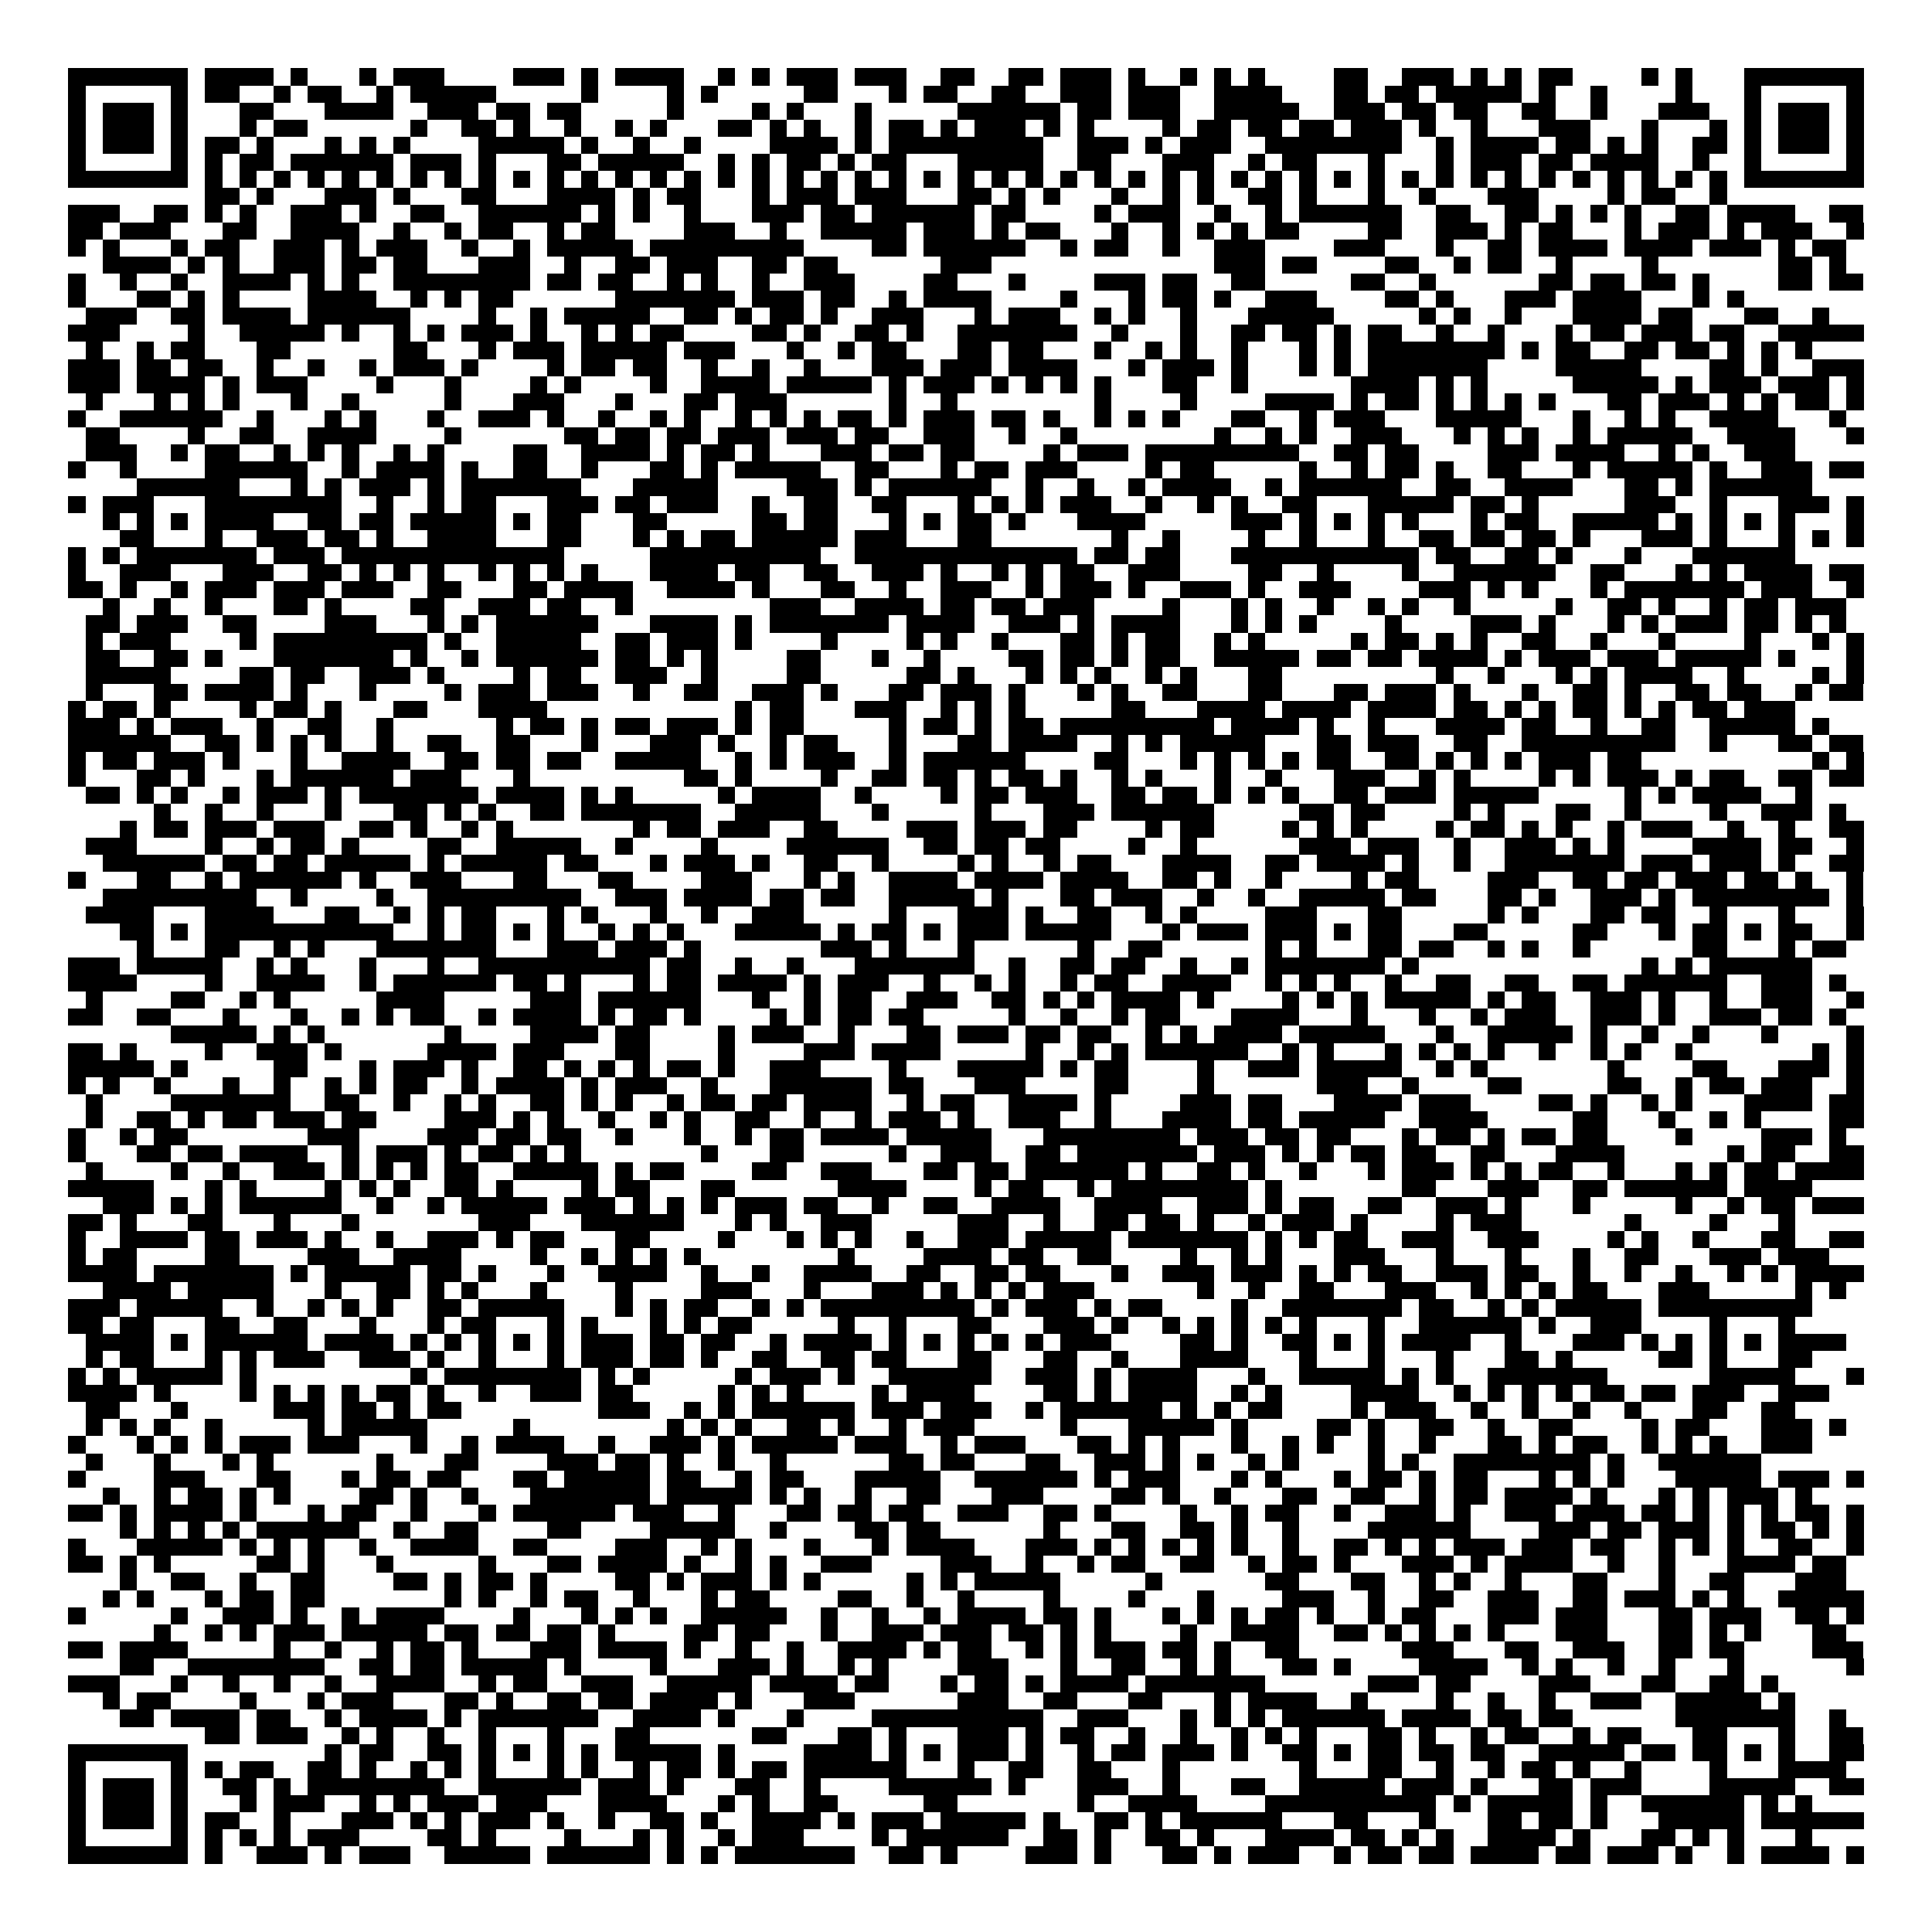 <svg xmlns="http://www.w3.org/2000/svg" viewBox="0 0 113 113" shape-rendering="crispEdges"><path fill="#ffffff" d="M0 0h113v113H0z"/><path stroke="#000000" d="M4 4.5h7m1 0h4m1 0h1m3 0h1m1 0h3m4 0h3m1 0h1m1 0h4m2 0h1m1 0h1m1 0h3m1 0h3m2 0h2m2 0h2m1 0h3m1 0h1m2 0h1m1 0h1m1 0h1m4 0h2m2 0h3m1 0h1m1 0h1m1 0h2m4 0h1m1 0h1m3 0h7M4 5.5h1m5 0h1m1 0h2m2 0h1m1 0h2m2 0h1m1 0h5m5 0h1m4 0h1m1 0h1m5 0h2m3 0h1m1 0h2m2 0h2m2 0h3m1 0h3m2 0h4m3 0h2m1 0h2m1 0h5m1 0h1m2 0h1m4 0h1m3 0h1m5 0h1M4 6.5h1m1 0h3m1 0h1m3 0h2m3 0h4m2 0h3m1 0h2m1 0h2m5 0h1m4 0h1m1 0h1m3 0h1m5 0h6m1 0h2m1 0h3m2 0h5m2 0h3m1 0h2m1 0h2m2 0h2m2 0h1m3 0h3m2 0h1m1 0h3m1 0h1M4 7.5h1m1 0h3m1 0h1m3 0h1m1 0h2m6 0h1m2 0h2m1 0h1m2 0h1m2 0h1m1 0h1m3 0h2m1 0h1m1 0h1m2 0h1m1 0h2m1 0h1m1 0h3m1 0h1m1 0h1m4 0h1m1 0h2m1 0h2m1 0h2m1 0h3m1 0h1m2 0h1m3 0h3m3 0h1m3 0h1m1 0h1m1 0h3m1 0h1M4 8.5h1m1 0h3m1 0h1m1 0h2m1 0h1m3 0h1m1 0h1m1 0h1m4 0h5m1 0h1m2 0h1m2 0h1m4 0h4m1 0h1m1 0h9m2 0h3m1 0h1m1 0h3m2 0h8m2 0h1m1 0h4m1 0h2m1 0h1m1 0h1m2 0h2m1 0h1m1 0h3m1 0h1M4 9.5h1m5 0h1m1 0h1m1 0h2m1 0h6m1 0h3m1 0h1m3 0h2m1 0h5m2 0h1m1 0h1m1 0h2m1 0h1m1 0h2m3 0h5m2 0h2m3 0h3m2 0h1m1 0h2m3 0h1m3 0h1m1 0h3m1 0h2m1 0h4m2 0h1m2 0h1m5 0h1M4 10.5h7m1 0h1m1 0h1m1 0h1m1 0h1m1 0h1m1 0h1m1 0h1m1 0h1m1 0h1m1 0h1m1 0h1m1 0h1m1 0h1m1 0h1m1 0h1m1 0h1m1 0h1m1 0h1m1 0h1m1 0h1m1 0h1m1 0h1m1 0h1m1 0h1m1 0h1m1 0h1m1 0h1m1 0h1m1 0h1m1 0h1m1 0h1m1 0h1m1 0h1m1 0h1m1 0h1m1 0h1m1 0h1m1 0h1m1 0h1m1 0h1m1 0h1m1 0h1m1 0h1m1 0h1m1 0h1m1 0h7M12 11.5h2m1 0h1m3 0h3m1 0h1m3 0h2m3 0h4m1 0h1m1 0h2m3 0h1m1 0h3m1 0h3m3 0h2m1 0h1m1 0h1m3 0h1m2 0h1m1 0h1m2 0h2m1 0h1m3 0h1m2 0h1m3 0h3m4 0h1m1 0h2m2 0h1M4 12.5h3m2 0h2m1 0h1m1 0h1m2 0h3m1 0h1m2 0h2m2 0h6m1 0h1m1 0h1m2 0h1m3 0h3m1 0h2m1 0h6m1 0h2m4 0h1m1 0h3m2 0h1m2 0h1m1 0h6m2 0h2m2 0h2m1 0h1m1 0h1m1 0h1m2 0h2m1 0h4m2 0h2M4 13.5h2m1 0h3m3 0h2m2 0h4m2 0h1m2 0h1m1 0h2m2 0h1m1 0h2m4 0h3m2 0h1m2 0h5m1 0h3m1 0h1m1 0h2m3 0h1m2 0h1m1 0h1m1 0h1m1 0h2m4 0h2m2 0h3m1 0h1m1 0h2m3 0h1m1 0h3m1 0h1m1 0h3m2 0h1M4 14.5h1m1 0h1m3 0h1m1 0h2m2 0h3m1 0h1m1 0h3m2 0h1m2 0h1m1 0h5m1 0h9m4 0h2m1 0h6m2 0h1m1 0h2m2 0h1m2 0h3m4 0h3m3 0h1m2 0h2m1 0h4m1 0h4m1 0h3m1 0h1m1 0h2M6 15.5h4m1 0h1m1 0h1m2 0h3m1 0h2m1 0h2m3 0h3m2 0h1m2 0h2m1 0h3m2 0h2m1 0h2m6 0h3m13 0h3m1 0h2m4 0h2m2 0h1m1 0h2m2 0h1m4 0h1m7 0h2m1 0h1M4 16.5h1m2 0h1m2 0h1m2 0h4m1 0h1m1 0h1m2 0h8m1 0h2m1 0h2m2 0h1m1 0h1m2 0h1m2 0h3m4 0h2m3 0h1m4 0h3m1 0h2m2 0h2m5 0h2m2 0h1m6 0h2m1 0h2m1 0h2m1 0h1m4 0h2m1 0h2M4 17.5h1m3 0h2m1 0h1m1 0h1m4 0h4m2 0h1m1 0h1m1 0h2m6 0h7m1 0h3m1 0h2m2 0h1m1 0h4m4 0h1m3 0h1m1 0h2m1 0h1m2 0h3m4 0h2m1 0h1m3 0h3m1 0h4m3 0h1m1 0h1M5 18.5h3m2 0h2m1 0h4m1 0h6m4 0h1m2 0h1m1 0h5m2 0h2m1 0h1m1 0h2m1 0h1m2 0h3m3 0h1m1 0h3m2 0h1m1 0h1m2 0h1m3 0h5m5 0h1m1 0h1m2 0h1m3 0h4m1 0h2m3 0h2m2 0h1M4 19.5h3m4 0h1m2 0h5m1 0h1m2 0h1m1 0h1m1 0h3m1 0h1m2 0h1m1 0h1m1 0h2m4 0h2m1 0h1m2 0h2m1 0h1m2 0h7m2 0h1m3 0h1m2 0h2m1 0h2m1 0h1m1 0h2m2 0h1m2 0h1m3 0h1m1 0h2m1 0h3m1 0h2m2 0h5M5 20.5h1m2 0h1m1 0h2m3 0h2m6 0h2m3 0h1m1 0h3m1 0h5m1 0h3m3 0h1m2 0h1m1 0h2m3 0h2m1 0h2m3 0h1m2 0h1m1 0h1m2 0h1m3 0h1m1 0h1m1 0h8m1 0h1m1 0h2m2 0h2m1 0h2m1 0h1m1 0h1m1 0h1M4 21.5h3m1 0h2m1 0h2m2 0h1m2 0h1m2 0h1m1 0h3m1 0h1m4 0h1m1 0h2m1 0h2m2 0h1m2 0h1m2 0h1m3 0h3m1 0h3m1 0h4m3 0h1m1 0h3m1 0h1m3 0h1m1 0h1m1 0h7m4 0h5m4 0h2m1 0h1m2 0h3M4 22.5h3m1 0h4m1 0h1m1 0h3m4 0h1m3 0h1m4 0h1m1 0h1m4 0h1m2 0h4m1 0h5m1 0h1m1 0h3m1 0h1m1 0h1m1 0h1m1 0h1m3 0h2m2 0h1m6 0h4m1 0h1m1 0h1m5 0h5m1 0h1m1 0h3m1 0h3m1 0h1M5 23.5h1m3 0h1m1 0h1m1 0h1m3 0h1m2 0h1m5 0h1m3 0h3m3 0h1m3 0h2m1 0h3m6 0h1m2 0h1m8 0h1m4 0h1m4 0h4m1 0h1m1 0h2m1 0h1m1 0h1m1 0h1m1 0h1m3 0h2m1 0h3m1 0h1m1 0h1m1 0h2m1 0h1M4 24.5h1m2 0h6m2 0h1m3 0h1m1 0h1m3 0h1m2 0h3m1 0h1m2 0h1m2 0h1m1 0h1m2 0h1m1 0h1m1 0h1m1 0h2m1 0h1m1 0h3m1 0h2m1 0h1m2 0h1m1 0h1m1 0h1m3 0h2m2 0h1m1 0h3m3 0h5m3 0h1m2 0h1m1 0h1m2 0h4m3 0h1M5 25.5h2m4 0h1m2 0h2m2 0h4m4 0h1m6 0h2m1 0h2m1 0h2m1 0h3m1 0h3m1 0h2m2 0h3m2 0h1m2 0h1m8 0h1m2 0h1m1 0h1m2 0h3m3 0h1m1 0h1m1 0h1m2 0h1m1 0h5m2 0h4m3 0h1M5 26.5h3m2 0h1m1 0h2m2 0h1m1 0h1m1 0h1m2 0h1m1 0h1m4 0h2m2 0h4m1 0h1m1 0h2m1 0h1m3 0h3m1 0h2m1 0h2m4 0h1m1 0h3m1 0h9m2 0h2m1 0h2m4 0h3m1 0h4m2 0h1m1 0h1m2 0h3M4 27.5h1m2 0h1m4 0h6m2 0h1m1 0h4m1 0h1m2 0h2m2 0h1m3 0h2m1 0h1m1 0h5m2 0h2m3 0h1m1 0h2m1 0h3m4 0h1m1 0h2m5 0h1m2 0h1m1 0h2m1 0h1m2 0h2m3 0h1m1 0h5m1 0h1m2 0h3m1 0h2M8 28.5h6m3 0h1m1 0h1m1 0h3m1 0h1m1 0h7m3 0h5m4 0h3m1 0h1m1 0h6m2 0h1m2 0h1m2 0h1m1 0h4m2 0h1m1 0h6m2 0h2m2 0h4m3 0h2m1 0h1m1 0h6M4 29.5h1m1 0h3m3 0h8m2 0h1m2 0h1m1 0h2m3 0h3m1 0h2m1 0h3m2 0h1m2 0h2m2 0h2m3 0h1m1 0h1m1 0h1m1 0h3m2 0h1m2 0h1m1 0h1m2 0h2m3 0h5m1 0h2m1 0h1m5 0h3m2 0h1m3 0h3m1 0h1M6 30.5h1m1 0h1m1 0h1m1 0h4m2 0h2m1 0h2m1 0h5m1 0h1m1 0h2m3 0h2m5 0h2m1 0h2m3 0h1m1 0h1m1 0h2m1 0h1m3 0h4m5 0h3m1 0h1m1 0h1m1 0h1m1 0h1m3 0h1m1 0h2m2 0h5m1 0h1m1 0h1m1 0h1m1 0h1m3 0h1M7 31.5h2m3 0h1m2 0h3m1 0h2m1 0h1m2 0h4m3 0h2m3 0h1m1 0h1m1 0h2m1 0h5m1 0h3m3 0h2m7 0h1m2 0h1m4 0h1m2 0h1m3 0h1m2 0h2m1 0h2m1 0h2m1 0h1m3 0h3m1 0h1m3 0h1m1 0h1m1 0h1M4 32.5h1m1 0h1m1 0h7m1 0h3m1 0h13m5 0h10m2 0h13m1 0h2m1 0h2m3 0h11m1 0h2m2 0h2m1 0h1m3 0h1m3 0h6M4 33.5h1m2 0h3m3 0h3m2 0h2m1 0h1m1 0h1m1 0h1m2 0h1m1 0h1m1 0h1m1 0h1m3 0h4m1 0h2m2 0h2m2 0h3m1 0h1m2 0h1m1 0h1m1 0h2m2 0h3m4 0h2m2 0h1m4 0h1m2 0h6m2 0h2m3 0h1m1 0h1m1 0h4m1 0h2M4 34.5h2m1 0h1m2 0h1m1 0h3m1 0h3m1 0h3m2 0h2m3 0h2m1 0h4m2 0h4m1 0h1m3 0h2m2 0h1m2 0h3m2 0h1m1 0h3m1 0h1m2 0h3m1 0h1m2 0h3m4 0h3m1 0h1m1 0h1m3 0h1m1 0h7m1 0h3m2 0h1M6 35.5h1m2 0h1m2 0h1m3 0h2m1 0h1m4 0h2m2 0h3m1 0h2m2 0h1m8 0h3m2 0h4m1 0h2m1 0h2m1 0h3m4 0h1m3 0h1m1 0h1m2 0h1m2 0h1m1 0h1m2 0h1m5 0h1m2 0h2m1 0h1m2 0h1m1 0h2m1 0h3M5 36.5h2m1 0h3m2 0h2m4 0h3m3 0h1m1 0h1m1 0h6m3 0h4m1 0h1m1 0h7m1 0h4m2 0h3m1 0h1m1 0h4m3 0h1m1 0h1m1 0h1m4 0h1m4 0h3m1 0h1m3 0h1m1 0h1m1 0h3m1 0h2m1 0h1m1 0h1M5 37.5h1m1 0h3m4 0h1m1 0h9m1 0h1m2 0h5m2 0h2m1 0h3m1 0h1m4 0h1m4 0h1m1 0h1m2 0h1m3 0h2m1 0h1m1 0h2m2 0h1m1 0h1m5 0h1m1 0h2m1 0h1m1 0h1m2 0h2m2 0h1m3 0h1m4 0h1m3 0h1m1 0h1M5 38.5h2m2 0h2m1 0h1m3 0h7m1 0h1m2 0h1m1 0h6m1 0h2m1 0h1m1 0h1m4 0h2m3 0h1m2 0h1m4 0h2m1 0h2m1 0h1m1 0h2m2 0h5m1 0h2m1 0h2m1 0h4m1 0h1m1 0h3m1 0h3m1 0h5m1 0h1m3 0h1M5 39.5h5m4 0h2m1 0h2m2 0h3m1 0h1m4 0h1m1 0h2m2 0h3m2 0h1m4 0h2m5 0h2m1 0h1m3 0h1m1 0h1m1 0h1m2 0h1m1 0h1m3 0h2m9 0h1m2 0h1m3 0h1m1 0h1m1 0h4m2 0h1m4 0h1m1 0h1M5 40.5h1m3 0h2m1 0h4m1 0h1m3 0h1m4 0h1m1 0h3m1 0h3m2 0h1m2 0h2m2 0h3m1 0h1m3 0h2m1 0h3m1 0h1m3 0h1m1 0h1m2 0h2m3 0h2m3 0h2m1 0h3m1 0h1m3 0h1m2 0h2m1 0h1m2 0h2m1 0h2m2 0h1m1 0h2M4 41.5h1m1 0h2m1 0h1m4 0h1m1 0h2m1 0h1m3 0h2m3 0h4m11 0h1m1 0h2m3 0h3m2 0h1m1 0h1m1 0h1m5 0h2m3 0h4m1 0h4m1 0h4m1 0h2m1 0h1m1 0h1m1 0h2m1 0h1m1 0h1m1 0h2m1 0h3M4 42.5h3m1 0h1m1 0h3m2 0h1m2 0h2m2 0h1m6 0h1m1 0h2m1 0h1m1 0h2m1 0h3m1 0h1m1 0h2m5 0h1m1 0h2m1 0h1m1 0h2m1 0h9m1 0h4m1 0h1m2 0h1m3 0h4m1 0h2m2 0h1m2 0h2m2 0h5m1 0h1M4 43.5h6m2 0h2m1 0h1m1 0h1m1 0h1m2 0h1m2 0h2m2 0h2m3 0h1m3 0h3m1 0h1m2 0h1m1 0h2m3 0h1m3 0h2m1 0h4m2 0h1m1 0h1m1 0h5m3 0h2m1 0h3m2 0h2m2 0h9m2 0h1m3 0h2m1 0h2M4 44.5h1m1 0h2m1 0h3m1 0h1m3 0h1m2 0h4m2 0h2m1 0h2m1 0h2m2 0h5m2 0h1m1 0h1m1 0h3m2 0h1m1 0h6m4 0h2m3 0h1m1 0h1m1 0h1m1 0h1m1 0h2m2 0h2m1 0h1m1 0h1m1 0h1m1 0h3m1 0h2m10 0h1m1 0h1M4 45.5h1m3 0h2m1 0h1m3 0h1m1 0h6m1 0h3m3 0h1m9 0h2m1 0h1m4 0h1m2 0h2m1 0h2m1 0h1m1 0h2m1 0h1m2 0h1m1 0h1m3 0h1m2 0h1m3 0h3m2 0h1m1 0h1m4 0h1m1 0h1m1 0h3m1 0h1m1 0h2m2 0h2m1 0h2M5 46.5h2m1 0h1m1 0h1m2 0h1m1 0h3m1 0h1m1 0h7m1 0h4m1 0h1m1 0h1m5 0h1m1 0h4m2 0h1m4 0h1m1 0h2m1 0h3m2 0h2m1 0h2m1 0h1m1 0h1m1 0h1m2 0h2m1 0h3m1 0h5m5 0h1m1 0h1m1 0h4m2 0h1M9 47.5h1m2 0h1m2 0h1m3 0h1m3 0h2m1 0h1m1 0h1m2 0h2m1 0h7m2 0h5m3 0h1m5 0h1m3 0h3m1 0h6m5 0h2m1 0h2m4 0h1m1 0h1m3 0h2m2 0h1m4 0h1m2 0h3m1 0h1M7 48.5h1m1 0h2m1 0h3m1 0h3m2 0h2m1 0h1m2 0h1m1 0h1m7 0h1m1 0h2m1 0h3m2 0h2m4 0h3m1 0h3m1 0h2m4 0h1m1 0h2m4 0h1m1 0h1m1 0h1m4 0h1m1 0h2m1 0h1m1 0h1m2 0h1m1 0h3m2 0h1m2 0h1m2 0h2M5 49.5h3m4 0h1m2 0h1m1 0h2m1 0h1m4 0h2m2 0h5m2 0h1m4 0h1m4 0h6m2 0h2m1 0h2m1 0h2m4 0h1m2 0h1m6 0h3m1 0h3m2 0h1m2 0h3m1 0h1m1 0h1m4 0h4m1 0h2m2 0h1M6 50.5h6m1 0h2m1 0h2m1 0h5m1 0h1m1 0h5m1 0h2m3 0h1m1 0h3m1 0h1m2 0h2m2 0h1m4 0h1m1 0h1m2 0h1m1 0h2m3 0h4m2 0h2m1 0h4m1 0h1m2 0h1m2 0h7m1 0h3m1 0h3m1 0h1m2 0h2M4 51.5h1m3 0h2m2 0h1m1 0h6m1 0h1m2 0h3m3 0h2m3 0h2m4 0h3m3 0h1m1 0h1m2 0h4m1 0h4m1 0h4m2 0h2m1 0h1m2 0h1m4 0h1m1 0h2m4 0h3m2 0h2m1 0h2m1 0h3m1 0h2m1 0h1m2 0h1M6 52.5h9m2 0h1m4 0h1m2 0h9m2 0h3m1 0h4m1 0h2m1 0h2m2 0h5m1 0h1m3 0h2m1 0h3m2 0h1m2 0h1m2 0h5m1 0h2m3 0h2m1 0h1m2 0h3m1 0h1m1 0h8m1 0h1M5 53.5h4m3 0h4m3 0h2m2 0h1m1 0h1m1 0h2m3 0h1m1 0h1m3 0h1m2 0h1m2 0h3m5 0h1m3 0h3m1 0h1m2 0h2m2 0h1m1 0h1m4 0h3m3 0h2m5 0h1m1 0h1m3 0h2m1 0h2m2 0h1m3 0h1m3 0h1M7 54.5h2m1 0h1m1 0h11m2 0h1m1 0h2m1 0h1m1 0h1m2 0h1m1 0h1m1 0h1m3 0h5m1 0h1m1 0h2m1 0h1m1 0h3m1 0h5m3 0h1m1 0h3m1 0h3m1 0h1m1 0h2m3 0h2m5 0h2m3 0h1m1 0h2m1 0h1m1 0h2m2 0h1M8 55.5h1m3 0h2m2 0h1m1 0h1m3 0h7m3 0h3m1 0h3m1 0h1m7 0h3m1 0h1m3 0h1m6 0h1m2 0h2m6 0h1m1 0h1m3 0h2m1 0h2m2 0h1m1 0h1m2 0h1m6 0h2m3 0h1m1 0h2M4 56.5h3m1 0h5m2 0h1m1 0h1m3 0h1m3 0h1m2 0h10m1 0h2m2 0h1m2 0h1m3 0h7m2 0h1m2 0h2m1 0h2m2 0h1m2 0h1m1 0h7m1 0h1m13 0h1m1 0h1m1 0h6M4 57.5h4m4 0h1m2 0h4m2 0h1m1 0h6m1 0h2m1 0h1m3 0h1m1 0h2m1 0h4m1 0h1m1 0h3m2 0h1m2 0h1m1 0h1m2 0h1m1 0h2m2 0h4m2 0h1m1 0h1m1 0h1m2 0h1m2 0h2m2 0h2m2 0h2m1 0h6m2 0h3m1 0h1M5 58.5h1m4 0h2m2 0h1m1 0h1m5 0h4m5 0h3m1 0h6m3 0h1m2 0h1m1 0h2m2 0h3m2 0h2m1 0h1m1 0h1m1 0h4m1 0h1m4 0h1m1 0h1m1 0h1m1 0h5m1 0h1m1 0h2m2 0h3m1 0h1m2 0h1m2 0h3m2 0h1M4 59.5h2m2 0h2m3 0h1m3 0h1m2 0h1m1 0h1m1 0h2m2 0h1m1 0h4m1 0h1m1 0h2m1 0h1m4 0h1m1 0h1m1 0h2m1 0h2m5 0h1m2 0h1m2 0h1m1 0h2m3 0h4m3 0h1m3 0h1m2 0h1m1 0h3m2 0h3m1 0h1m2 0h3m1 0h2m1 0h1M10 60.5h5m1 0h1m1 0h1m7 0h1m4 0h4m1 0h2m4 0h1m1 0h3m2 0h1m3 0h2m1 0h3m1 0h2m1 0h2m2 0h1m1 0h1m1 0h4m1 0h5m3 0h1m2 0h5m1 0h1m2 0h1m2 0h1m3 0h1m4 0h1M4 61.5h2m1 0h1m4 0h1m2 0h3m1 0h1m5 0h4m1 0h3m3 0h2m4 0h1m4 0h3m1 0h4m5 0h1m2 0h1m1 0h1m1 0h6m2 0h1m1 0h1m3 0h1m1 0h1m1 0h1m1 0h1m2 0h1m2 0h1m1 0h1m2 0h1m7 0h1m1 0h1M4 62.5h5m1 0h1m5 0h2m3 0h1m1 0h3m1 0h1m2 0h2m1 0h1m1 0h1m1 0h1m1 0h2m1 0h1m2 0h3m4 0h1m3 0h5m1 0h1m1 0h2m4 0h1m2 0h3m1 0h5m2 0h1m1 0h1m7 0h1m4 0h2m3 0h3m1 0h1M4 63.5h1m1 0h1m2 0h1m3 0h1m2 0h1m2 0h1m1 0h1m1 0h2m2 0h1m1 0h4m1 0h1m1 0h3m2 0h1m3 0h6m1 0h2m3 0h3m4 0h2m4 0h1m6 0h3m2 0h1m4 0h2m5 0h2m2 0h1m1 0h2m1 0h3m2 0h1M5 64.5h1m4 0h7m2 0h2m2 0h1m2 0h1m1 0h1m2 0h2m1 0h1m1 0h1m2 0h1m1 0h2m1 0h2m1 0h4m2 0h1m1 0h2m2 0h4m1 0h1m4 0h3m1 0h2m3 0h4m1 0h3m4 0h2m1 0h1m2 0h1m1 0h1m3 0h4m1 0h2M5 65.5h1m2 0h2m1 0h1m1 0h2m1 0h3m1 0h2m4 0h3m1 0h1m1 0h1m2 0h1m2 0h1m1 0h1m2 0h2m2 0h1m2 0h1m1 0h3m1 0h1m2 0h3m2 0h1m3 0h4m1 0h2m1 0h5m2 0h4m5 0h2m3 0h1m2 0h1m1 0h1m4 0h2M4 66.5h1m2 0h1m1 0h2m7 0h3m4 0h3m1 0h2m1 0h2m2 0h1m3 0h1m2 0h1m1 0h2m1 0h4m1 0h5m3 0h8m1 0h3m1 0h2m1 0h2m3 0h1m1 0h2m1 0h1m1 0h2m1 0h2m4 0h1m4 0h3m1 0h1M4 67.5h1m3 0h2m1 0h2m1 0h4m2 0h1m1 0h3m1 0h1m1 0h2m1 0h1m1 0h1m7 0h1m3 0h2m5 0h1m2 0h3m2 0h2m1 0h7m1 0h3m1 0h1m1 0h1m1 0h2m1 0h2m2 0h2m3 0h4m6 0h1m1 0h2m2 0h2M5 68.5h1m4 0h1m2 0h1m2 0h3m1 0h1m1 0h1m1 0h1m1 0h2m2 0h5m1 0h1m1 0h2m4 0h2m2 0h3m3 0h2m1 0h2m1 0h6m1 0h1m2 0h2m1 0h1m2 0h1m3 0h1m1 0h3m1 0h1m1 0h1m1 0h2m2 0h1m3 0h1m1 0h1m1 0h2m1 0h4M4 69.5h5m3 0h1m1 0h1m4 0h1m1 0h1m1 0h1m2 0h2m1 0h1m4 0h1m1 0h2m3 0h2m6 0h4m4 0h1m1 0h2m2 0h1m1 0h8m1 0h1m7 0h2m3 0h3m2 0h2m1 0h6m1 0h4M6 70.5h3m1 0h1m1 0h1m1 0h6m2 0h1m2 0h1m1 0h5m1 0h3m1 0h1m1 0h1m1 0h1m1 0h3m1 0h2m2 0h1m2 0h2m2 0h4m2 0h4m2 0h3m1 0h1m1 0h2m2 0h2m2 0h3m1 0h1m3 0h1m5 0h1m2 0h1m1 0h2m1 0h3M4 71.5h2m1 0h1m3 0h2m3 0h1m3 0h1m7 0h3m3 0h6m3 0h1m1 0h1m2 0h3m5 0h3m2 0h1m2 0h2m1 0h2m1 0h1m2 0h1m1 0h3m1 0h1m4 0h1m1 0h3m6 0h1m4 0h1m3 0h1M4 72.5h1m2 0h4m1 0h2m1 0h3m1 0h1m2 0h1m2 0h3m1 0h1m1 0h2m3 0h2m4 0h1m3 0h1m1 0h1m1 0h1m2 0h1m2 0h3m1 0h5m1 0h7m1 0h1m1 0h1m1 0h2m2 0h3m2 0h3m4 0h1m1 0h1m2 0h1m3 0h2m2 0h2M4 73.5h1m1 0h2m4 0h2m4 0h3m2 0h4m4 0h1m2 0h1m1 0h1m1 0h1m1 0h1m8 0h1m4 0h4m1 0h2m2 0h2m4 0h1m2 0h1m1 0h1m3 0h3m3 0h1m3 0h1m3 0h1m2 0h2m3 0h3m1 0h3M4 74.5h4m1 0h7m1 0h1m1 0h5m1 0h2m1 0h1m3 0h1m2 0h4m2 0h1m2 0h1m2 0h4m2 0h2m2 0h2m1 0h2m3 0h1m2 0h3m1 0h3m1 0h1m1 0h1m1 0h2m2 0h3m1 0h2m2 0h1m2 0h1m2 0h1m2 0h1m1 0h1m1 0h4M6 75.5h4m1 0h5m3 0h1m2 0h2m1 0h1m1 0h1m3 0h1m4 0h1m4 0h3m3 0h1m3 0h3m1 0h1m1 0h1m1 0h1m1 0h3m6 0h1m2 0h1m2 0h2m3 0h3m2 0h1m1 0h1m1 0h1m1 0h2m3 0h3m5 0h1m1 0h1M4 76.5h3m1 0h5m2 0h1m2 0h1m1 0h1m1 0h1m2 0h2m1 0h5m3 0h1m1 0h1m1 0h2m2 0h1m1 0h1m1 0h9m1 0h1m1 0h3m1 0h1m1 0h2m4 0h1m2 0h7m1 0h2m2 0h1m1 0h1m1 0h5m1 0h9M4 77.5h2m1 0h2m3 0h2m2 0h2m3 0h1m3 0h1m1 0h2m3 0h1m1 0h1m3 0h1m1 0h1m1 0h2m5 0h1m2 0h1m3 0h2m3 0h3m1 0h1m2 0h1m1 0h1m1 0h1m1 0h1m1 0h1m3 0h1m2 0h6m1 0h1m2 0h3m4 0h1m3 0h1M5 78.5h4m1 0h1m1 0h6m1 0h4m1 0h1m1 0h1m1 0h1m1 0h1m1 0h1m1 0h3m1 0h2m1 0h2m2 0h1m1 0h4m1 0h1m1 0h1m1 0h1m1 0h1m1 0h1m1 0h3m4 0h2m1 0h1m2 0h2m1 0h1m1 0h1m1 0h4m2 0h1m3 0h3m1 0h1m1 0h1m1 0h1m1 0h1m1 0h4M5 79.5h1m1 0h2m3 0h1m1 0h1m1 0h3m2 0h3m1 0h1m2 0h1m3 0h1m1 0h3m1 0h2m1 0h1m2 0h2m2 0h2m1 0h2m3 0h2m3 0h2m2 0h1m3 0h4m3 0h1m3 0h1m3 0h1m3 0h2m1 0h1m5 0h2m1 0h1m3 0h2M4 80.5h1m1 0h1m1 0h5m1 0h1m9 0h1m1 0h8m1 0h1m1 0h1m5 0h1m1 0h3m1 0h1m2 0h6m2 0h3m1 0h1m1 0h4m3 0h1m2 0h5m1 0h1m1 0h1m2 0h7m6 0h5m3 0h1M4 81.5h4m1 0h1m4 0h1m1 0h1m1 0h1m1 0h1m1 0h2m1 0h1m2 0h1m2 0h3m1 0h2m5 0h1m1 0h1m1 0h1m4 0h1m1 0h4m4 0h2m1 0h1m1 0h4m2 0h1m1 0h1m4 0h4m2 0h1m1 0h1m1 0h1m1 0h1m1 0h2m1 0h2m1 0h3m2 0h3M5 82.5h2m3 0h1m5 0h3m1 0h2m1 0h1m1 0h2m8 0h3m2 0h1m1 0h1m1 0h6m1 0h3m1 0h3m2 0h1m1 0h6m1 0h1m1 0h1m1 0h2m4 0h1m1 0h3m2 0h1m2 0h1m2 0h1m2 0h1m3 0h2m2 0h2M5 83.5h1m1 0h1m1 0h1m2 0h1m5 0h1m1 0h5m5 0h1m8 0h1m1 0h1m1 0h1m2 0h2m1 0h1m2 0h1m1 0h3m5 0h1m3 0h5m1 0h1m4 0h2m1 0h1m2 0h2m2 0h1m2 0h2m4 0h1m1 0h2m3 0h3m1 0h1M4 84.5h1m3 0h1m1 0h1m1 0h1m1 0h3m1 0h3m3 0h1m2 0h1m1 0h4m2 0h1m2 0h3m1 0h1m1 0h5m1 0h3m2 0h1m1 0h3m3 0h2m1 0h1m1 0h1m3 0h1m2 0h1m1 0h1m2 0h1m2 0h1m3 0h2m1 0h1m1 0h2m2 0h1m1 0h1m1 0h1m2 0h3M5 85.5h1m3 0h1m3 0h1m1 0h1m6 0h1m3 0h2m4 0h3m1 0h2m1 0h1m2 0h1m2 0h1m6 0h2m1 0h2m3 0h2m2 0h3m1 0h1m1 0h1m2 0h1m1 0h1m4 0h1m1 0h1m2 0h8m1 0h1m2 0h6M4 86.5h1m4 0h3m3 0h2m3 0h1m1 0h2m1 0h2m3 0h2m1 0h5m1 0h2m2 0h1m1 0h2m3 0h5m2 0h6m1 0h1m1 0h3m3 0h1m1 0h1m3 0h1m1 0h2m1 0h1m1 0h2m3 0h1m1 0h1m1 0h1m3 0h5m1 0h3m1 0h1M6 87.5h1m2 0h1m1 0h2m1 0h1m1 0h1m4 0h2m1 0h1m2 0h1m3 0h7m1 0h5m1 0h1m1 0h1m2 0h1m2 0h2m3 0h3m4 0h2m1 0h1m2 0h1m3 0h2m2 0h2m2 0h1m1 0h2m1 0h4m1 0h1m3 0h1m1 0h1m1 0h3m1 0h1M4 88.5h2m1 0h1m1 0h4m1 0h1m3 0h1m1 0h2m2 0h1m3 0h1m1 0h6m1 0h3m2 0h1m3 0h2m1 0h2m1 0h2m2 0h3m2 0h2m1 0h1m4 0h1m2 0h1m1 0h2m2 0h1m2 0h3m1 0h1m2 0h3m1 0h3m1 0h2m1 0h1m1 0h1m1 0h1m1 0h2m1 0h1M7 89.5h1m1 0h1m1 0h1m1 0h1m1 0h6m2 0h1m2 0h2m4 0h2m4 0h5m2 0h1m4 0h2m1 0h2m6 0h1m3 0h2m2 0h2m1 0h1m2 0h1m4 0h6m4 0h3m1 0h2m1 0h3m1 0h1m1 0h2m1 0h1m1 0h1M4 90.5h1m3 0h5m1 0h1m1 0h1m1 0h1m2 0h1m2 0h4m2 0h2m4 0h3m2 0h1m1 0h1m3 0h1m3 0h1m1 0h4m3 0h3m1 0h1m1 0h1m1 0h1m1 0h1m1 0h1m2 0h1m2 0h2m1 0h1m1 0h1m1 0h3m1 0h3m1 0h2m2 0h1m1 0h1m1 0h1m2 0h2m2 0h1M4 91.5h2m1 0h1m1 0h1m5 0h2m1 0h1m3 0h1m5 0h1m3 0h2m1 0h4m1 0h1m2 0h1m1 0h1m2 0h3m4 0h3m2 0h1m2 0h1m1 0h2m2 0h2m2 0h1m1 0h2m1 0h1m3 0h3m1 0h1m1 0h4m2 0h1m2 0h1m3 0h4m1 0h2M7 92.5h1m2 0h2m2 0h1m2 0h2m4 0h2m1 0h1m1 0h2m1 0h1m4 0h2m1 0h1m1 0h3m1 0h1m1 0h1m5 0h1m1 0h1m1 0h5m5 0h1m6 0h2m3 0h2m2 0h1m1 0h1m2 0h1m3 0h2m3 0h1m2 0h2m3 0h3M6 93.5h1m1 0h1m3 0h1m1 0h2m1 0h2m7 0h1m1 0h1m2 0h1m1 0h2m2 0h1m3 0h1m1 0h2m4 0h2m2 0h1m2 0h1m4 0h1m4 0h1m3 0h1m4 0h3m2 0h1m2 0h2m2 0h3m2 0h2m1 0h3m1 0h1m1 0h1m2 0h5M4 94.5h1m5 0h1m2 0h3m1 0h1m2 0h1m1 0h4m4 0h1m3 0h1m1 0h1m1 0h1m2 0h5m2 0h1m2 0h1m2 0h1m1 0h4m1 0h2m1 0h1m3 0h1m1 0h1m1 0h1m1 0h2m1 0h1m2 0h1m1 0h2m3 0h3m1 0h3m3 0h2m1 0h3m2 0h2m1 0h1M9 95.5h1m2 0h1m1 0h1m1 0h3m1 0h5m1 0h2m1 0h2m1 0h2m1 0h1m4 0h2m1 0h2m3 0h1m2 0h3m1 0h3m1 0h2m1 0h1m1 0h1m4 0h1m2 0h4m2 0h2m1 0h1m1 0h1m1 0h1m1 0h1m3 0h3m3 0h2m1 0h1m1 0h1m3 0h2M4 96.5h2m1 0h4m5 0h1m2 0h1m2 0h1m1 0h2m1 0h1m3 0h3m1 0h4m1 0h1m2 0h1m2 0h1m2 0h4m1 0h1m1 0h2m2 0h1m1 0h1m1 0h3m1 0h2m1 0h1m2 0h2m6 0h3m3 0h2m2 0h3m2 0h2m1 0h2m4 0h3M7 97.5h2m2 0h8m2 0h2m1 0h2m1 0h5m1 0h1m4 0h1m3 0h3m1 0h1m2 0h1m1 0h1m4 0h3m3 0h1m2 0h2m2 0h1m1 0h1m3 0h2m1 0h1m4 0h4m2 0h1m1 0h1m2 0h1m2 0h1m3 0h1m6 0h1M4 98.5h3m3 0h1m2 0h1m2 0h1m2 0h1m2 0h4m2 0h1m1 0h2m2 0h3m2 0h5m1 0h4m1 0h2m3 0h1m1 0h2m1 0h1m1 0h4m1 0h7m6 0h3m1 0h2m4 0h3m3 0h2m2 0h2m1 0h1M6 99.5h1m1 0h2m4 0h1m3 0h1m1 0h3m3 0h2m1 0h1m2 0h2m1 0h2m1 0h4m1 0h1m3 0h3m6 0h3m2 0h2m3 0h2m3 0h1m1 0h4m2 0h1m4 0h1m2 0h1m2 0h1m2 0h3m2 0h5m1 0h1M7 100.5h2m1 0h4m1 0h2m2 0h1m1 0h4m1 0h1m1 0h7m2 0h4m1 0h1m3 0h1m4 0h10m2 0h3m3 0h1m1 0h1m1 0h1m1 0h6m1 0h4m1 0h2m1 0h2m6 0h7m2 0h1M12 101.5h2m1 0h3m2 0h1m1 0h1m2 0h1m2 0h1m3 0h1m3 0h2m6 0h2m3 0h2m1 0h1m3 0h3m1 0h1m1 0h2m2 0h1m2 0h1m2 0h1m1 0h1m1 0h1m3 0h2m1 0h1m2 0h1m1 0h2m2 0h1m1 0h2m3 0h2m3 0h1m2 0h2M4 102.5h7m8 0h1m1 0h2m2 0h2m1 0h1m1 0h1m1 0h1m1 0h1m1 0h5m1 0h1m4 0h4m1 0h1m1 0h1m1 0h3m1 0h1m2 0h1m1 0h2m1 0h3m1 0h1m2 0h2m1 0h1m1 0h2m1 0h2m1 0h2m2 0h5m1 0h2m1 0h2m1 0h1m1 0h1m2 0h2M4 103.5h1m5 0h1m1 0h1m1 0h2m2 0h2m1 0h1m2 0h1m1 0h1m1 0h1m3 0h1m1 0h1m2 0h1m1 0h2m1 0h1m1 0h2m1 0h6m3 0h1m2 0h2m2 0h2m3 0h1m7 0h1m3 0h2m2 0h1m2 0h1m1 0h2m1 0h1m2 0h1m4 0h1m3 0h4M4 104.5h1m1 0h3m1 0h1m2 0h2m1 0h1m1 0h8m2 0h6m1 0h3m1 0h1m3 0h2m2 0h1m4 0h6m1 0h1m3 0h3m2 0h1m3 0h2m2 0h5m1 0h3m1 0h1m3 0h2m1 0h3m4 0h5m2 0h2M4 105.5h1m1 0h3m1 0h1m3 0h1m1 0h3m2 0h1m1 0h1m1 0h3m1 0h3m3 0h4m3 0h1m1 0h1m2 0h2m5 0h2m7 0h1m2 0h4m4 0h10m1 0h1m1 0h5m1 0h1m2 0h6m1 0h1m1 0h1M4 106.5h1m1 0h3m1 0h1m1 0h2m2 0h1m3 0h3m1 0h1m1 0h1m1 0h3m1 0h1m2 0h1m2 0h2m1 0h1m2 0h4m1 0h1m1 0h3m1 0h5m1 0h1m2 0h2m1 0h1m1 0h6m3 0h2m3 0h1m3 0h2m1 0h2m1 0h1m3 0h5m1 0h6M4 107.5h1m5 0h1m1 0h1m1 0h1m1 0h1m1 0h3m4 0h2m1 0h1m4 0h1m3 0h1m1 0h1m2 0h1m1 0h3m4 0h1m1 0h6m2 0h2m1 0h1m2 0h2m1 0h1m3 0h4m1 0h2m1 0h1m1 0h1m2 0h4m1 0h1m3 0h2m1 0h1m1 0h1m3 0h1M4 108.5h7m1 0h1m2 0h3m1 0h1m1 0h3m2 0h5m1 0h6m1 0h1m1 0h1m1 0h7m2 0h2m1 0h1m4 0h3m1 0h1m3 0h2m1 0h1m1 0h3m2 0h1m1 0h2m1 0h2m1 0h4m1 0h2m1 0h3m1 0h1m2 0h1m1 0h4m1 0h1"/></svg>
